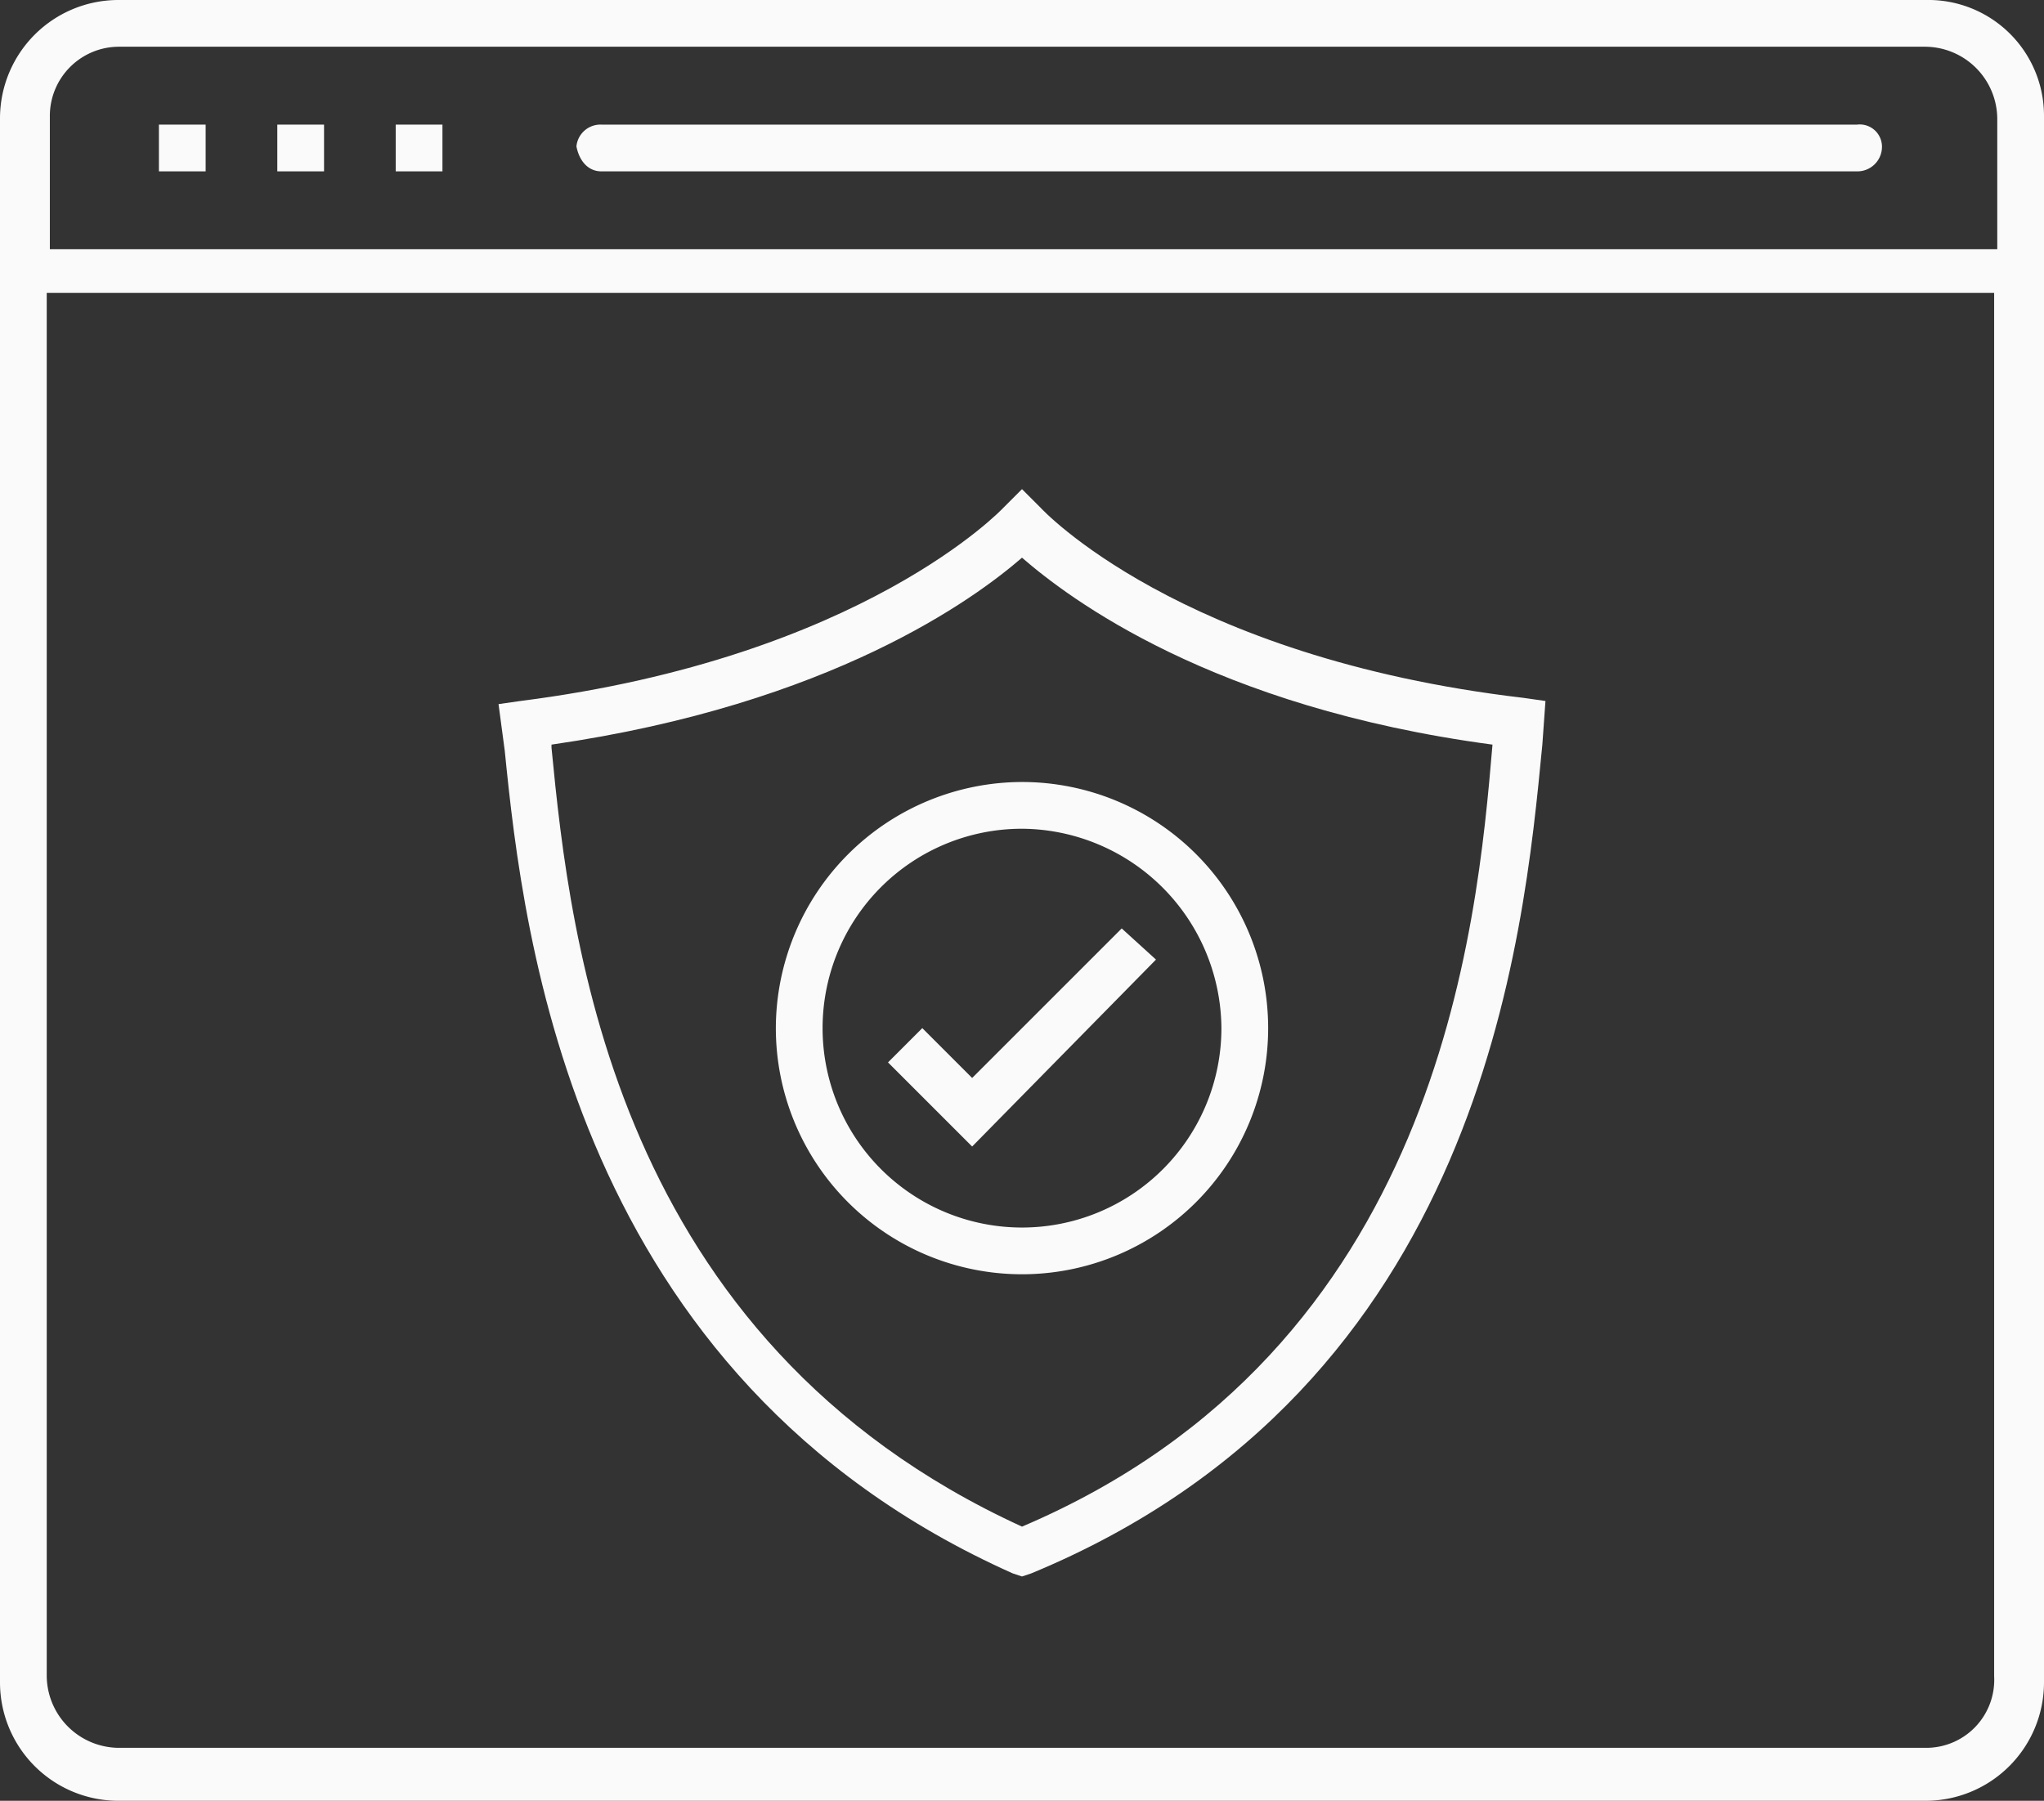 <svg xmlns="http://www.w3.org/2000/svg" viewBox="291 470 65.6 57.8">
  <rect x="291" y="470" width="65.6" height="57.8" fill="#333333" stroke="none"/>
  <defs>
    <style>
      .cls-1 {
        fill: #fafafa;
      }
    </style>
  </defs>
  <g id="noun_986271_cc" transform="translate(291.3 466.3)">
    <g id="Group_1" data-name="Group 1">
      <path id="Path_1" data-name="Path 1" class="cls-1" d="M33.1,20l-.6-.6-.6.6s-4.5,4.8-15.5,6.2l-.7.1.2,1.5c.6,6,2.2,20.1,16.3,26.4l.3.1.3-.1c14.5-6,15.8-20.4,16.4-26.6l.1-1.4-.7-.1C37.5,24.8,33.1,20,33.1,20Zm-.6,32.7c-13.1-6-14.5-18.8-15.1-25v-.1c9-1.3,13.6-4.7,15.1-6,1.5,1.3,6.1,4.8,15.1,6C47.1,33.5,45.9,47,32.5,52.7Z"/>
      <path id="Path_2" data-name="Path 2" class="cls-1" d="M24.6,36.7a7.9,7.9,0,1,0,7.9-7.9A7.917,7.917,0,0,0,24.6,36.7Zm14.3,0a6.4,6.4,0,1,1-6.4-6.4A6.445,6.445,0,0,1,38.9,36.7Z"/>
      <path id="Path_3" data-name="Path 3" class="cls-1" d="M29.3,36.7l-1.1,1.1,2.7,2.7,5.9-6-1.1-1-4.8,4.8Z"/>
      <path id="Path_4" data-name="Path 4" class="cls-1" d="M61.5,3.7H3.5A3.8,3.8,0,0,0-.3,7.5V57.7a3.8,3.8,0,0,0,3.8,3.8h58a3.8,3.8,0,0,0,3.8-3.8V7.4A3.714,3.714,0,0,0,61.5,3.7ZM3.5,5.2h58a2.326,2.326,0,0,1,2.3,2.3v4.2H1.3V7.4A2.22,2.22,0,0,1,3.5,5.2Zm58,54.6H3.5a2.326,2.326,0,0,1-2.3-2.3V13.1H63.7V57.5A2.182,2.182,0,0,1,61.5,59.8Z"/>
      <rect id="Rectangle_1" data-name="Rectangle 1" class="cls-1" width="1.5" height="1.5" transform="translate(12.4 7.7)"/>
      <rect id="Rectangle_2" data-name="Rectangle 2" class="cls-1" width="1.5" height="1.5" transform="translate(4.8 7.7)"/>
      <rect id="Rectangle_3" data-name="Rectangle 3" class="cls-1" width="1.5" height="1.5" transform="translate(8.6 7.7)"/>
      <path id="Path_5" data-name="Path 5" class="cls-1" d="M19,9.2H59.3a.789.789,0,0,0,.8-.8.713.713,0,0,0-.8-.7H19a.773.773,0,0,0-.8.7C18.3,8.9,18.6,9.2,19,9.2Z"/>
    </g>
  </g>
</svg>
